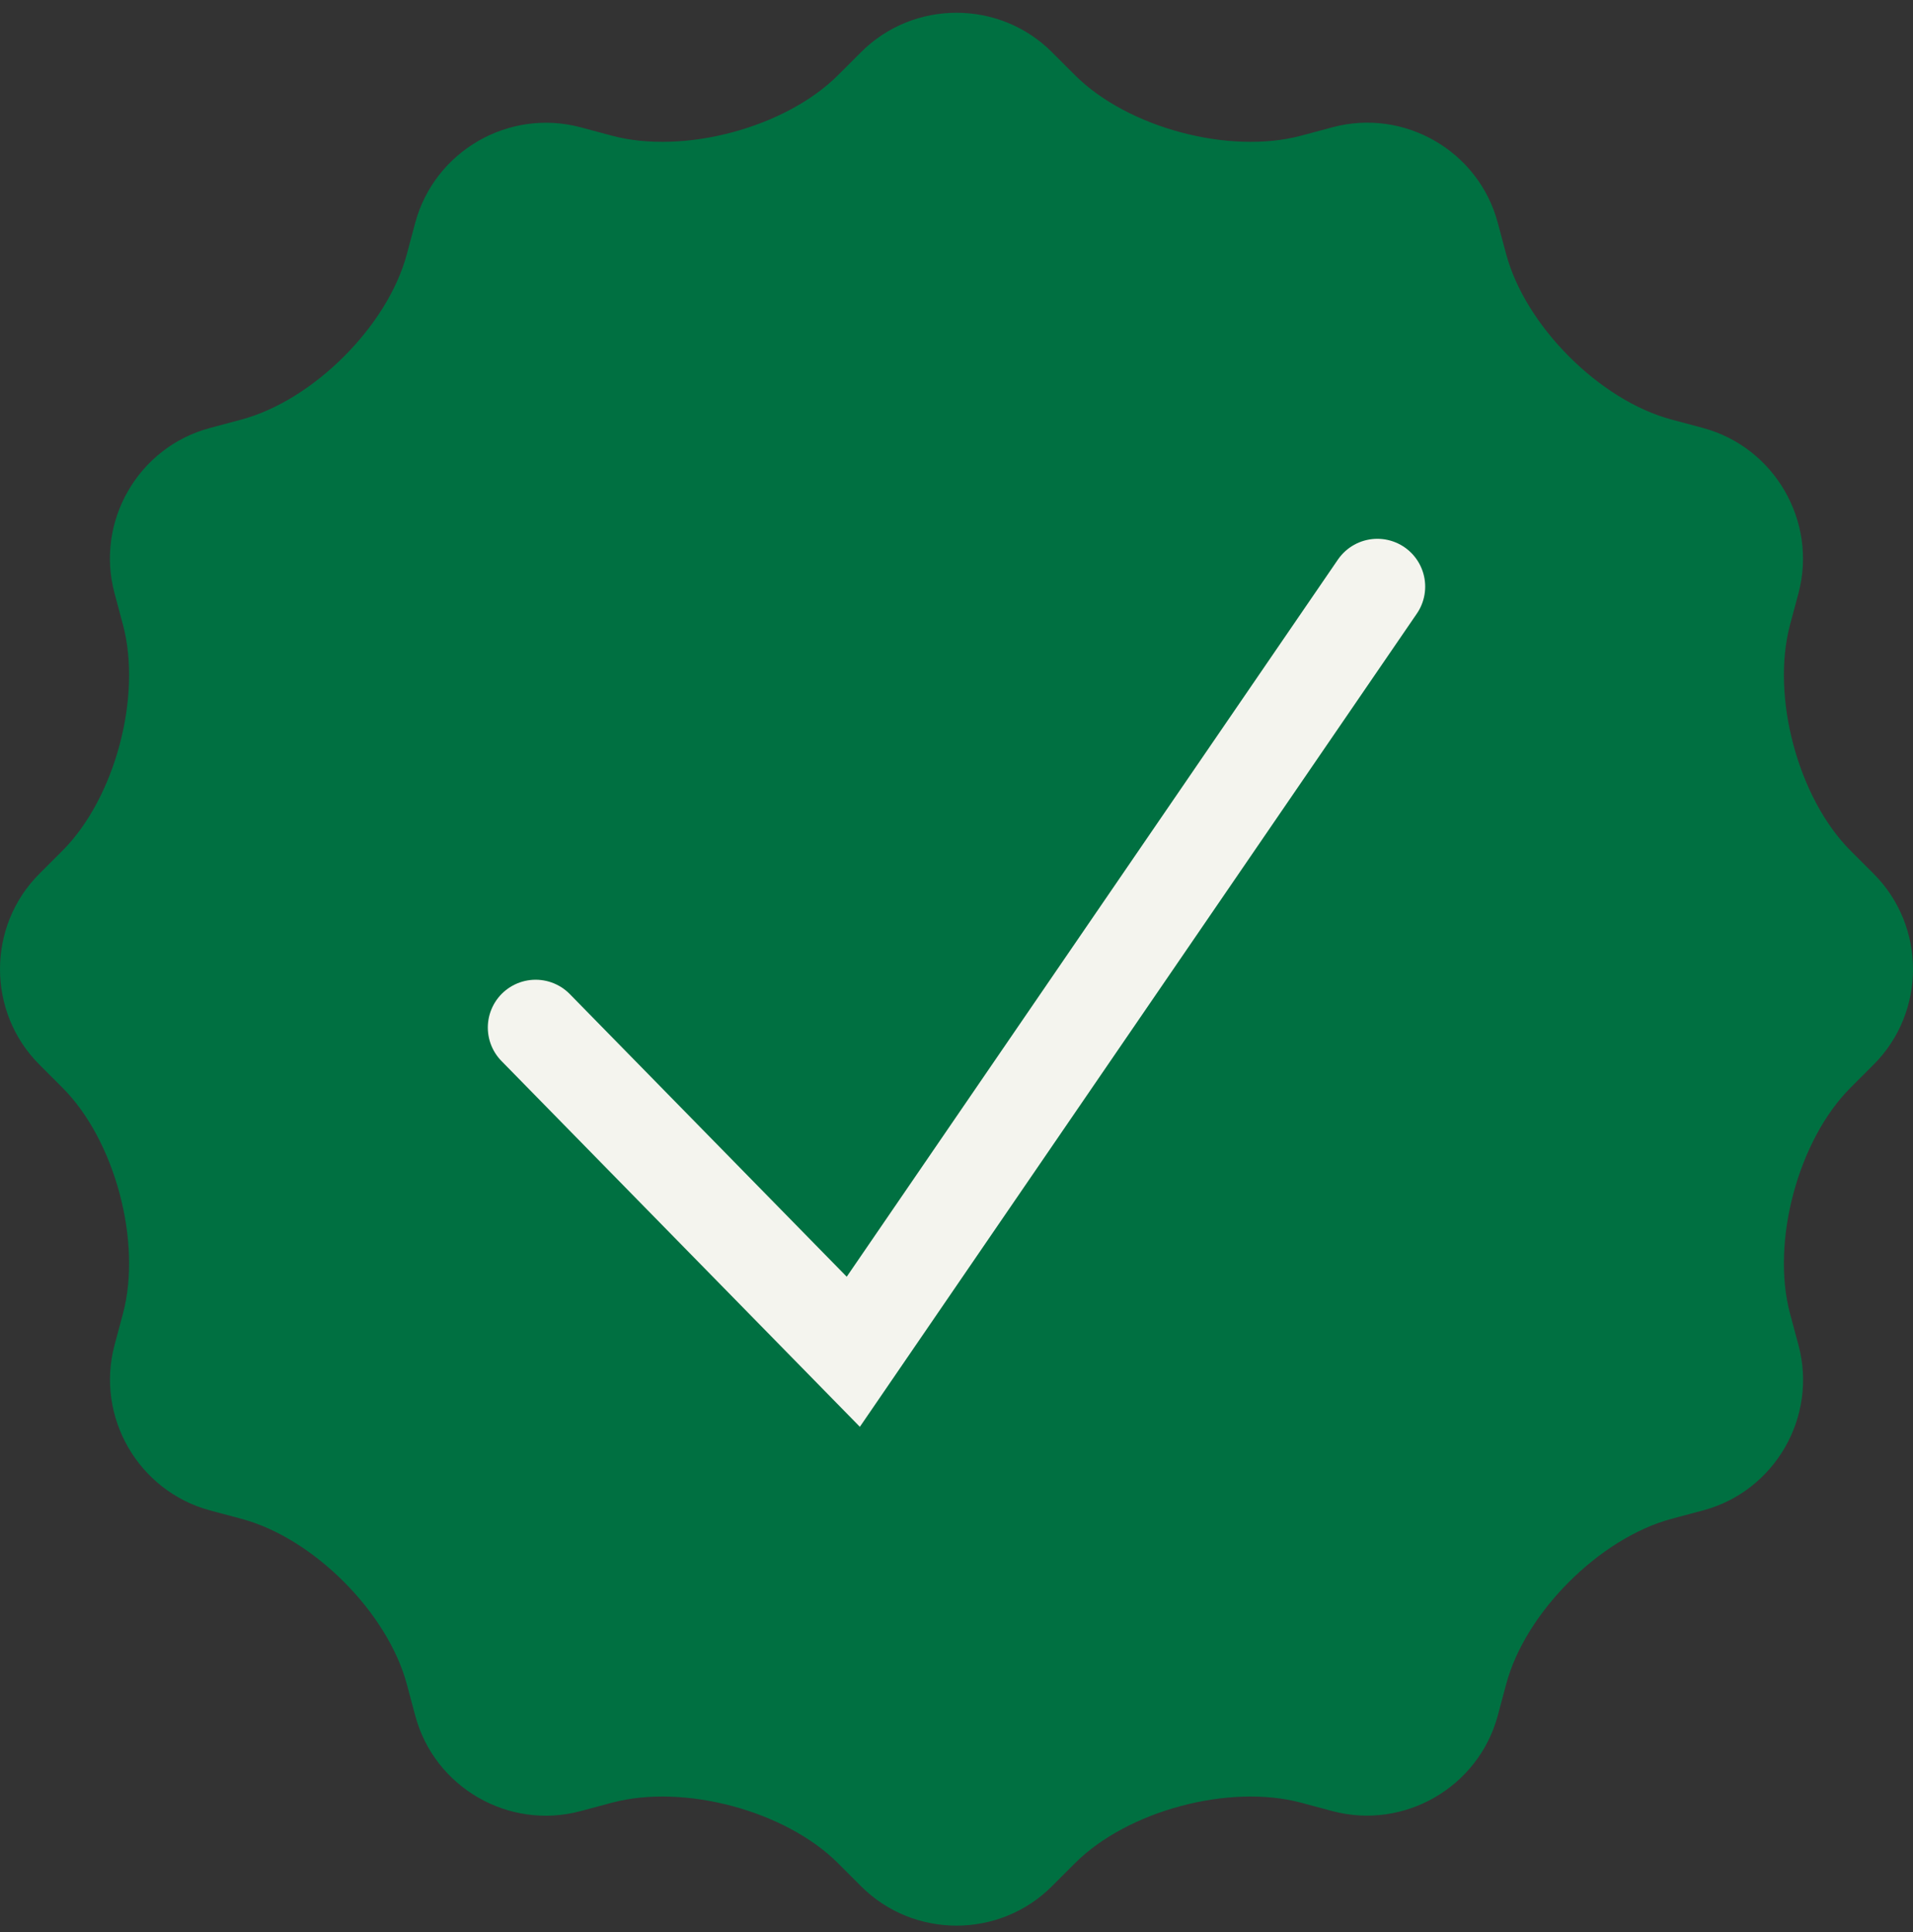 <?xml version="1.0" encoding="UTF-8"?>
<svg xmlns="http://www.w3.org/2000/svg" width="100" height="101" viewBox="0 0 100 101" fill="none">
  <rect x="0" y="0" width="100" height="101" fill="#333333" stroke="none"/>
  <path d="M93.571 68.669C92.572 64.916 93.993 59.604 96.737 56.86L97.942 55.655C100.686 52.911 100.686 48.422 97.942 45.678L96.737 44.473C93.993 41.729 92.572 36.417 93.571 32.664L94.012 31.018C95.012 27.264 92.767 23.383 89.024 22.374L87.377 21.933C83.624 20.933 79.743 17.043 78.734 13.289L78.293 11.643C77.293 7.889 73.403 5.645 69.649 6.655L68.003 7.096C64.249 8.095 58.938 6.674 56.194 3.93L54.988 2.725C52.244 -0.019 47.756 -0.019 45.012 2.725L43.806 3.93C41.062 6.674 35.751 8.095 31.997 7.096L30.351 6.655C26.597 5.655 22.717 7.899 21.707 11.643L21.266 13.289C20.267 17.043 16.376 20.924 12.623 21.933L10.976 22.374C7.223 23.373 4.978 27.264 5.988 31.018L6.429 32.664C7.428 36.417 6.007 41.729 3.263 44.473L2.058 45.678C-0.686 48.422 -0.686 52.911 2.058 55.655L3.263 56.86C6.007 59.604 7.428 64.916 6.429 68.669L5.988 70.316C4.988 74.069 7.232 77.95 10.976 78.96L12.623 79.401C16.376 80.4 20.257 84.291 21.266 88.044L21.707 89.691C22.707 93.444 26.597 95.688 30.351 94.679L31.997 94.238C35.751 93.238 41.062 94.659 43.806 97.403L45.012 98.609C47.756 101.353 52.244 101.353 54.988 98.609L56.194 97.403C58.938 94.659 64.249 93.238 68.003 94.238L69.649 94.679C73.403 95.678 77.283 93.434 78.293 89.691L78.734 88.044C79.733 84.291 83.624 80.41 87.377 79.401L89.024 78.96C92.777 77.96 95.022 74.069 94.012 70.316L93.571 68.669Z" fill="#007041"></path>
  <path d="M28 53.718L44.605 70.667L72 30.667" stroke="#F4F4EE" stroke-width="5" stroke-miterlimit="10" stroke-linecap="round"></path>
</svg>
